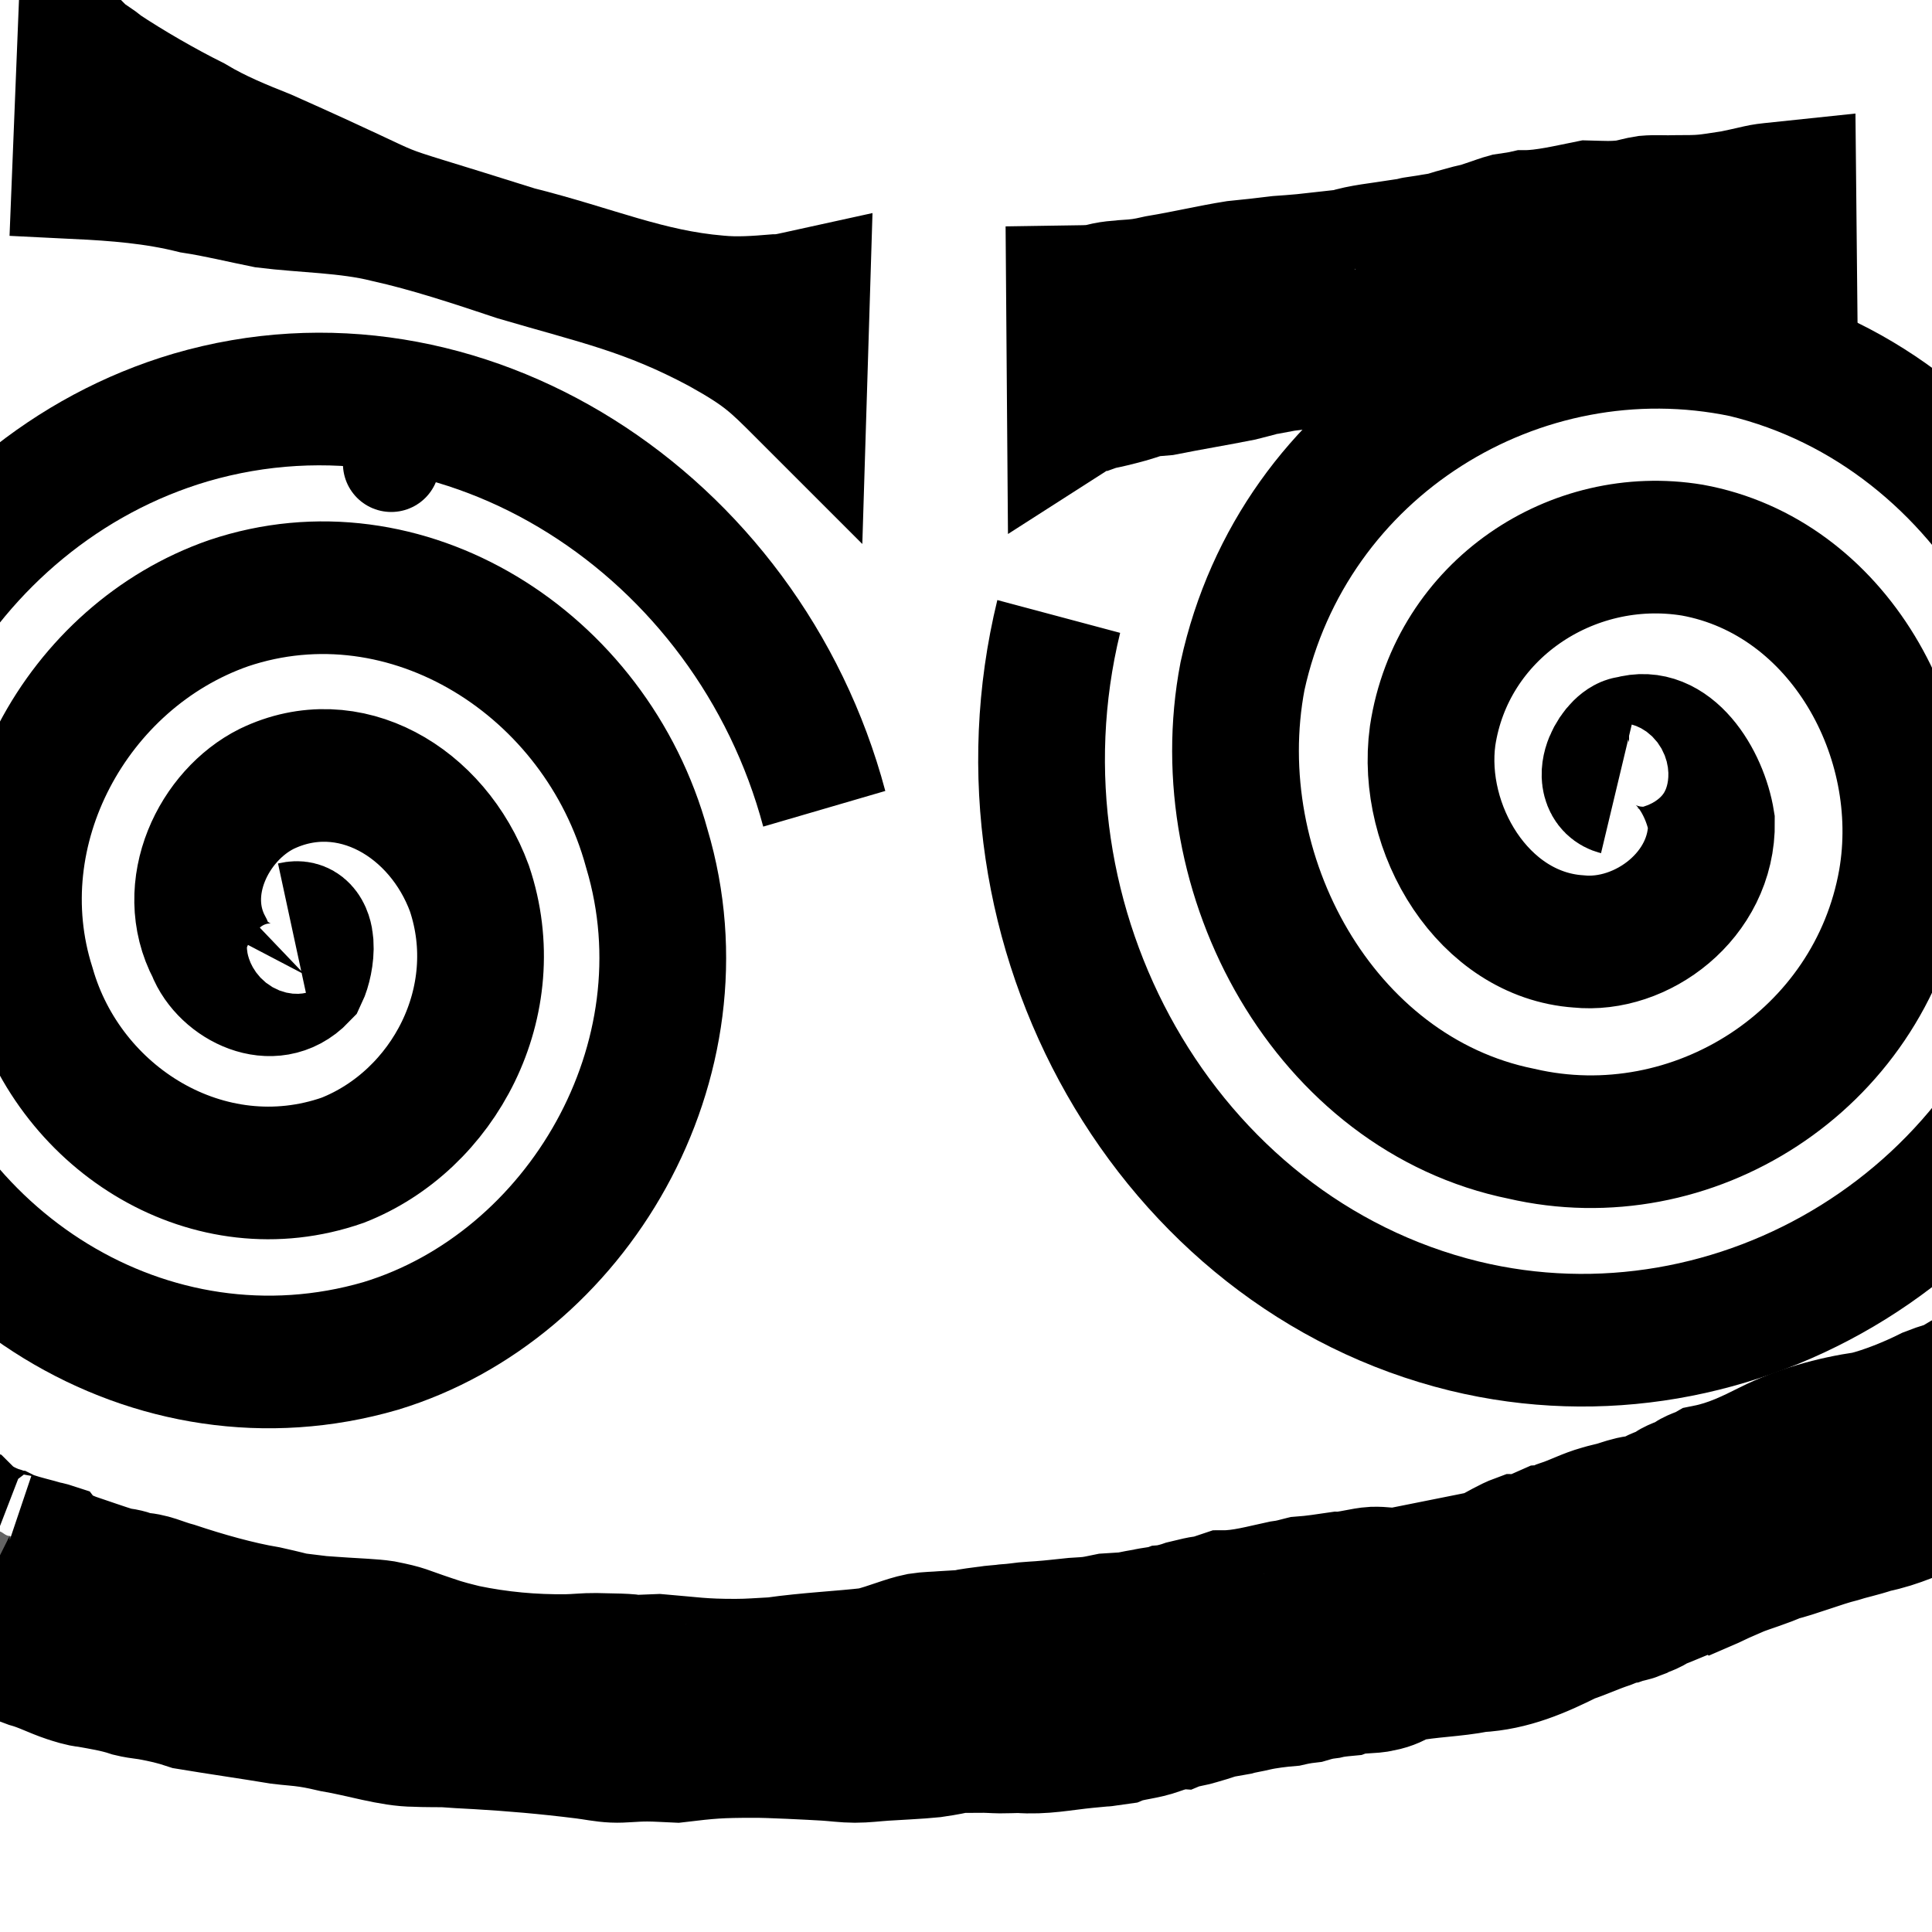 <?xml version="1.0" encoding="UTF-8" standalone="no"?>
<!-- Created with Inkscape (http://www.inkscape.org/) -->

<svg
   width="20"
   height="20"
   viewBox="0 0 0.4 0.4"
   version="1.1"
   id="svg1"
   xml:space="preserve"
   inkscape:version="1.3.2 (091e20ef0f, 2023-11-25)"
   sodipodi:docname="Landon2.svg"
   xmlns:inkscape="http://www.inkscape.org/namespaces/inkscape"
   xmlns:sodipodi="http://sodipodi.sourceforge.net/DTD/sodipodi-0.dtd"
   xmlns="http://www.w3.org/2000/svg"
   xmlns:svg="http://www.w3.org/2000/svg"><sodipodi:namedview
     id="namedview1"
     pagecolor="#ffffff"
     bordercolor="#000000"
     borderopacity="0.25"
     inkscape:showpageshadow="2"
     inkscape:pageopacity="0.0"
     inkscape:pagecheckerboard="0"
     inkscape:deskcolor="#d1d1d1"
     inkscape:document-units="px"
     inkscape:zoom="52.196857"
     inkscape:cx="9.0331109"
     inkscape:cy="10.163447"
     inkscape:window-width="1789"
     inkscape:window-height="2054"
     inkscape:window-x="-12"
     inkscape:window-y="0"
     inkscape:window-maximized="0"
     inkscape:current-layer="layer1" /><defs
     id="defs1"><inkscape:path-effect
       effect="powerstroke"
       id="path-effect28"
       is_visible="true"
       lpeversion="1.3"
       scale_width="1"
       interpolator_type="CentripetalCatmullRom"
       interpolator_beta="0.75"
       start_linecap_type="round"
       end_linecap_type="round"
       offset_points="2268.303,0.006"
       linejoin_type="spiro"
       miter_limit="4"
       not_jump="true"
       sort_points="true"
       message="&lt;b&gt;Ctrl + click&lt;/b&gt; on existing node and move it" /><inkscape:path-effect
       effect="simplify"
       id="path-effect27"
       is_visible="true"
       lpeversion="1.3"
       threshold="0.012"
       steps="1"
       smooth_angles="0"
       helper_size="0"
       simplify_individual_paths="false"
       simplify_just_coalesce="false"
       step="1" /><inkscape:path-effect
       effect="powerstroke"
       id="path-effect26"
       is_visible="true"
       lpeversion="1.3"
       scale_width="1"
       interpolator_type="CentripetalCatmullRom"
       interpolator_beta="0.75"
       start_linecap_type="round"
       end_linecap_type="round"
       offset_points="397.767,0.006"
       linejoin_type="spiro"
       miter_limit="4"
       not_jump="true"
       sort_points="true"
       message="&lt;b&gt;Ctrl + click&lt;/b&gt; on existing node and move it" /><inkscape:path-effect
       effect="simplify"
       id="path-effect25"
       is_visible="true"
       lpeversion="1.3"
       threshold="0.012"
       steps="1"
       smooth_angles="0"
       helper_size="0"
       simplify_individual_paths="false"
       simplify_just_coalesce="false"
       step="1" /><inkscape:path-effect
       effect="powerstroke"
       id="path-effect24"
       is_visible="true"
       lpeversion="1.3"
       scale_width="1"
       interpolator_type="CentripetalCatmullRom"
       interpolator_beta="0.75"
       start_linecap_type="round"
       end_linecap_type="round"
       offset_points="175.229,0.006"
       linejoin_type="spiro"
       miter_limit="4"
       not_jump="true"
       sort_points="true"
       message="&lt;b&gt;Ctrl + click&lt;/b&gt; on existing node and move it" /><inkscape:path-effect
       effect="simplify"
       id="path-effect23"
       is_visible="true"
       lpeversion="1.3"
       threshold="0.012"
       steps="1"
       smooth_angles="0"
       helper_size="0"
       simplify_individual_paths="false"
       simplify_just_coalesce="false"
       step="1" /><inkscape:path-effect
       effect="powerstroke"
       id="path-effect22"
       is_visible="true"
       lpeversion="1.3"
       scale_width="1"
       interpolator_type="CentripetalCatmullRom"
       interpolator_beta="0.75"
       start_linecap_type="square"
       end_linecap_type="square"
       offset_points="166.084,0.006"
       linejoin_type="spiro"
       miter_limit="4"
       not_jump="true"
       sort_points="true"
       message="&lt;b&gt;Ctrl + click&lt;/b&gt; on existing node and move it" /><inkscape:path-effect
       effect="simplify"
       id="path-effect21"
       is_visible="true"
       lpeversion="1.3"
       threshold="0.012"
       steps="1"
       smooth_angles="0"
       helper_size="0"
       simplify_individual_paths="false"
       simplify_just_coalesce="false"
       step="1" /><inkscape:path-effect
       effect="powerstroke"
       id="path-effect20"
       is_visible="true"
       lpeversion="1.3"
       scale_width="1"
       interpolator_type="CentripetalCatmullRom"
       interpolator_beta="0.75"
       start_linecap_type="round"
       end_linecap_type="round"
       offset_points="313.384,0.006"
       linejoin_type="spiro"
       miter_limit="4"
       not_jump="true"
       sort_points="true"
       message="&lt;b&gt;Ctrl + click&lt;/b&gt; on existing node and move it" /><inkscape:path-effect
       effect="simplify"
       id="path-effect19"
       is_visible="true"
       lpeversion="1.3"
       threshold="0.012"
       steps="1"
       smooth_angles="0"
       helper_size="0"
       simplify_individual_paths="false"
       simplify_just_coalesce="false"
       step="1" /><inkscape:perspective
       sodipodi:type="inkscape:persp3d"
       inkscape:vp_x="0 : 0.2 : 1"
       inkscape:vp_y="0 : 1000 : 0"
       inkscape:vp_z="0.4 : 0.2 : 1"
       inkscape:persp3d-origin="0.2 : 0.13333333 : 1"
       id="perspective9" /></defs><g
     inkscape:label="Layer 1"
     inkscape:groupmode="layer"
     id="layer1"><circle
       id="path14"
       style="fill:#000000;stroke:#000000;stroke-width:0.02"
       cx="0.081"
       cy="0.096"
       r="2.5518779e-07" /><circle
       id="path17"
       style="fill:#000000;stroke:#000000;stroke-width:0.02"
       cx="0.309"
       cy="0.127"
       r="2.5518779e-07" /><path
       style="fill:#000000;fill-opacity:0.609;stroke:none"
       d="m 3.889,3.487 c 0.152,-0.009 0.308,0.015 0.46,0 0.026,-0.003 0.05,-0.016 0.077,-0.019 0.119,-0.013 0.247,0.02 0.364,-0.019 0.085,-0.028 0.178,-0.027 0.268,-0.038 0.026,-0.003 0.05,-0.017 0.077,-0.019 0.106,-0.01 0.219,0 0.326,0 0.236,0 0.473,0 0.709,0 0.613,0 1.226,0 1.839,0 0.549,0 1.098,0 1.648,0 0.224,0 0.447,0 0.671,0 0.096,0 0.192,-0.009 0.287,0 0.855,0.083 -0.299,0.043 0.671,0.096 0.115,0.006 0.23,-0.003 0.345,0 0.33,0.008 0.61,0.029 0.939,0.038 0.083,0.002 0.166,-0.007 0.249,0 0.155,0.013 0.305,0.062 0.46,0.077 0.137,0.013 0.284,0 0.421,0 0.294,0 0.588,0 0.881,0 0.017,0 0.222,-0.02 0.23,0.019 0.005,0.025 -0.003,0.051 0,0.077 0.014,0.129 0.062,0.254 0.077,0.383 0.023,0.203 0,0.43 0,0.632 0,0.326 0,0.651 0,0.977 0,0.146 0.023,0.453 0,0.594 -0.002,0.014 -0.017,0.024 -0.019,0.038 -0.016,0.125 0.021,0.259 0,0.383 -0.004,0.026 -0.015,0.051 -0.019,0.077 -0.009,0.061 -0.002,0.216 -0.057,0.249 -0.095,0.057 -0.198,0.057 -0.307,0.057 -0.581,0 -1.162,0 -1.743,0 -0.563,0 -1.123,0.019 -1.686,0.019 -0.268,0 -0.536,0 -0.805,0 -0.089,0 -0.179,0.009 -0.268,0 C 9.272,7.04 8.562,6.973 7.855,6.878 7.462,6.775 7.429,6.751 7.05,6.705 6.961,6.695 6.871,6.699 6.782,6.686 6.698,6.674 6.617,6.641 6.533,6.629 6.4,6.609 6.265,6.605 6.131,6.59 5.957,6.571 5.79,6.54 5.613,6.533 c -0.227,-0.009 -0.464,0.024 -0.69,0 C 4.839,6.524 4.758,6.49 4.675,6.475 4.497,6.444 4.317,6.424 4.138,6.399 3.925,6.369 3.786,6.375 3.621,6.265 3.514,6.194 3.536,6.048 3.525,5.939 3.519,5.882 3.509,5.824 3.506,5.767 3.499,5.613 3.484,5.386 3.525,5.23 3.544,5.158 3.58,5.091 3.602,5.019 3.666,4.807 3.693,4.581 3.755,4.368 c 0.014,-0.047 0.042,-0.088 0.057,-0.134 0.004,-0.012 -0.003,-0.026 0,-0.038 0.031,-0.141 0.069,-0.311 0.134,-0.441 0.014,-0.028 0.066,-0.126 0.038,-0.153 -0.005,-0.005 -0.015,0.005 -0.019,0 C 3.966,3.583 3.889,3.487 3.889,3.487 Z"
       id="path20" /><path
       style="fill:#000000;fill-opacity:0.609;stroke:none"
       d="m 9.56,3.947 c 1.175,-0.009 2.34,-0.037 3.506,0.153 0.498,0.081 0.987,0.217 1.475,0.345 0.195,0.051 0.388,0.115 0.575,0.192 0.033,0.014 0.064,0.043 0.077,0.077 0.045,0.124 -0.054,0.268 -0.153,0.326 -0.051,0.03 -0.877,0.427 -1.13,0.46 -2.169,0.279 -1.854,0.249 -3.353,0.249 -0.313,0 -0.627,0.03 -0.939,0 C 9.463,5.732 8.06,5.49 7.606,5.422 7.466,5.401 7.326,5.374 7.184,5.364 6.807,5.338 6.446,5.393 6.073,5.307 5.989,5.287 5.908,5.254 5.824,5.23 5.71,5.197 5.588,5.184 5.479,5.134 5.296,5.051 5.033,4.902 5,4.675 4.912,4.06 6.705,3.8 7.089,3.774 c 0.248,-0.017 0.498,-0.008 0.747,0 1.402,0.047 1.862,0.167 3.563,0.517 0.478,0.098 0.942,0.255 1.418,0.364 0.138,0.032 0.281,0.04 0.421,0.057 0.227,0.028 0.16,-0.032 0.23,0.038 0.048,0.048 0.1,0.071 0.153,0.115 0.013,0.013 0.026,0.026 0.038,0.038 0,0.006 -0.004,0.015 0,0.019 0.009,0.009 0.063,-0.007 0.038,-0.019 -0.104,-0.052 -0.325,0.078 -0.383,0.096 C 13.021,5.091 12.586,5.188 12.28,5.23 11.743,5.304 10.785,5.294 10.288,5.211 10.013,5.165 9.742,5.086 9.483,4.981 9.404,4.949 9.35,4.872 9.292,4.809 9.277,4.793 9.313,4.496 9.33,4.445 9.34,4.414 9.363,4.389 9.388,4.368 9.471,4.298 9.754,4.289 9.79,4.253 c 0,-0.057 -0.23,-0.307 -0.23,-0.307 z"
       id="path22" /><path
       style="fill:#000000;fill-opacity:0.609;stroke:none"
       d="m 4.541,5.939 c 0.114,-0.025 0.335,-0.04 0.441,0 0.098,0.037 0.187,0.082 0.287,0.115 0.211,0.07 0.608,0.259 0.728,0.46 0.111,0.185 0.115,0.382 0.115,0.594 0,0.045 0.011,0.091 0,0.134 -0.015,0.059 -0.052,0.104 -0.077,0.153 -0.011,0.023 -0.046,0.034 -0.057,0.057 -0.005,0.01 -0.027,0.084 -0.038,0.096 -0.005,0.005 -0.015,-0.005 -0.019,0 -0.011,0.011 -0.092,0.108 -0.096,0.115 -0.003,0.006 0.005,0.015 0,0.019 -0.014,0.014 -0.039,-0.006 -0.057,0 -0.067,0.022 -0.126,0.07 -0.192,0.096 -0.019,0.006 -0.038,0.013 -0.057,0.019 -0.013,0 -0.026,-0.004 -0.038,0 -0.009,0.003 -0.011,0.016 -0.019,0.019 -0.012,0.004 -0.026,-0.003 -0.038,0 -0.028,0.007 -0.05,0.029 -0.077,0.038 -0.066,0.022 -0.125,0.027 -0.192,0.038 -0.046,0.008 -0.088,0.031 -0.134,0.038 -0.077,0.013 -0.173,-0.007 -0.249,0 -0.09,0.008 -0.355,0.048 -0.441,0.019 -0.009,-0.003 -0.011,-0.015 -0.019,-0.019 C 4.219,7.886 4.121,7.83 4.023,7.797 3.93,7.766 3.837,7.728 3.774,7.644 c -0.05,-0.067 0.004,-0.009 -0.019,-0.077 -0.015,-0.045 -0.063,-0.125 -0.077,-0.172 -0.005,-0.018 0.003,-0.039 0,-0.057 -0.009,-0.053 -0.038,-0.084 -0.057,-0.134 -0.017,-0.041 0,-0.368 0,-0.402 0,-0.129 0.074,-0.176 0.153,-0.268 0.015,-0.017 0.022,-0.041 0.038,-0.057 0.075,-0.075 0.039,-7.975e-4 0.096,-0.077 0.049,-0.065 0.03,-0.03 0.077,-0.077 0.053,-0.053 0.058,-0.089 0.134,-0.115 0.022,-0.007 0.056,-0.009 0.077,-0.019 0.021,-0.01 0.036,-0.03 0.057,-0.038 0.012,-0.005 0.027,0.006 0.038,0 0.006,-0.003 -0.006,-0.016 0,-0.019 0.011,-0.006 0.026,0.003 0.038,0 0.211,-0.096 0.211,-0.192 0.211,-0.192 z"
       id="path26" /><path
       style="fill:#000000;fill-opacity:0.609;stroke:none"
       d="m 4.751,6.437 v 0.057"
       id="path28" /><path
       style="fill:#000000;fill-opacity:0.609;stroke:#000000;stroke-width:0.027"
       id="path29"
       d="m 0.016,0.036 c 0.008,3.9115e-4 0.016,0.001 0.024,0.003 0.005,7.6098e-4 0.01,0.002 0.015,0.003 0.008,0.001 0.017,0.001 0.025,0.003 0.009,0.002 0.018,0.005 0.027,0.008 0.017,0.005 0.027,0.007 0.042,0.015 0.009,0.005 0.011,0.007 0.017,0.013 0,0 6.1484e-4,-0.02 6.1484e-4,-0.02 v 0 c -0.002,4.3728e-4 -0.004,0.001 -0.006,0.001 -0.004,3.3667e-4 -0.008,6.2802e-4 -0.012,2.3375e-4 C 0.134,0.061 0.123,0.056 0.107,0.052 0.069,0.04 0.091,0.048 0.055,0.032 0.05,0.03 0.045,0.028 0.04,0.025 0.034,0.022 0.027,0.018 0.021,0.014 0.02,0.013 0.018,0.012 0.017,0.011 Z" /><path
       style="fill:#000000;fill-opacity:0.609;stroke:#000000;stroke-width:0.027"
       id="path30"
       d="m 0.222,0.086 c 0.001,-6.4089e-4 0.003,-0.002 0.005,-0.002 9.3069e-4,-3.2374e-4 0.002,-4.665e-4 0.003,-7.1989e-4 0.003,-7.2875e-4 0.004,-0.001 0.007,-0.002 0.001,-2.1356e-4 0.002,-3.0948e-4 0.004,-4.6422e-4 0.005,-0.001 0.011,-0.002 0.016,-0.003 0.008,-0.002 5.8827e-4,-3.6792e-4 0.009,-0.002 0.008,-0.001 0.017,-0.002 0.025,-0.002 0.002,-4.246e-4 0.004,-2.0836e-4 0.006,-5.8066e-4 0.001,-1.9737e-4 0.002,-6.1379e-4 0.003,-8.5419e-4 9.6087e-4,-2.1109e-4 0.002,-2.3141e-4 0.003,-4.989e-4 0.001,-3.3476e-4 0.002,-9.1062e-4 0.003,-0.001 0.001,-3.7947e-4 0.002,-6.7111e-4 0.003,-0.001 0.001,-2.9229e-4 0.002,-5.8004e-4 0.003,-8.769e-4 0.003,-8.4175e-4 0.004,-0.001 0.007,-0.002 0.003,-4.9119e-4 0.006,-6.6112e-4 0.01,-9.2853e-4 0.001,-2.9764e-4 0.007,-0.002 0.008,-0.002 0.001,-2.6134e-4 0.003,-2.7424e-4 0.004,-5.8974e-4 0.002,-4.1688e-4 0.004,-0.001 0.006,-0.002 0.005,-0.001 0.007,-0.001 0.012,-0.002 0.008,-9.7399e-4 0.004,-5.1278e-4 0.012,-0.001 0,0 -1.9941e-4,-0.02 -1.9941e-4,-0.02 v 0 c -0.008,8.4115e-4 -0.004,3.2304e-4 -0.012,0.002 -0.006,9.122e-4 -0.006,0.001 -0.012,0.001 -0.002,8.51e-5 -0.004,-9.993e-5 -0.006,8.043e-5 -0.001,1.3945e-4 -0.003,6.9284e-4 -0.004,8.7531e-4 -0.003,3.79e-4 -0.005,2.1605e-4 -0.008,1.433e-4 -0.004,7.9977e-4 -0.009,0.002 -0.013,0.002 -0.001,2.3087e-4 -0.002,3.8776e-4 -0.004,6.7525e-4 -0.001,2.6819e-4 -0.002,6.597e-4 -0.003,9.8958e-4 -0.009,0.003 0.002,-5.2217e-4 -0.007,0.002 -9.6926e-4,2.2372e-4 -0.002,6.3226e-4 -0.003,8.5728e-4 -0.001,2.3938e-4 -0.002,3.304e-4 -0.003,5.3367e-4 -0.007,0.001 0.001,-7.37e-6 -0.006,0.001 -0.004,6.5384e-4 -0.008,0.001 -0.011,0.002 -3.9045e-4,5.27e-5 -0.009,0.001 -0.009,0.001 -0.002,1.7211e-4 -0.003,2.6354e-4 -0.005,3.955e-4 -0.003,3.7846e-4 -0.006,6.9955e-4 -0.009,0.001 -0.005,7.9154e-4 -0.01,0.002 -0.016,0.003 -0.003,6.8507e-4 -0.004,8.0803e-4 -0.007,0.001 -0.001,1.3065e-4 -0.002,1.3807e-4 -0.003,3.0568e-4 -9.787e-4,1.4139e-4 -0.002,4.8457e-4 -0.003,6.1997e-4 -0.001,1.5703e-4 -0.003,1.8448e-4 -0.005,2.1303e-4 z" /><path
       style="fill:#000000;fill-opacity:0.609;stroke:#000000;stroke-width:0.027"
       id="path31"
       d="m -0.041,0.321 c 5.0262e-4,2.3332e-4 0.001,4.1807e-4 0.002,6.9864e-4 0.001,7.1785e-4 0.002,0.002 0.004,0.002 0.002,0.001 0.004,0.002 0.006,0.004 0.002,8.5294e-4 0.004,0.002 0.006,0.003 6.3086e-4,3.4313e-4 0.001,5.8004e-4 0.002,9.251e-4 4.9508e-4,2.7177e-4 0.003,0.002 0.003,0.002 0.003,0.002 0.007,0.003 0.01,0.005 7.3075e-4,2.2784e-4 0.001,4.2248e-4 0.002,6.7997e-4 8.0727e-4,2.8825e-4 0.002,6.5471e-4 0.002,9.5559e-4 0.003,0.001 0.002,6.2179e-4 0.005,0.002 0.006,0.002 -1.9128e-4,9.883e-5 0.005,0.002 0.003,8.488e-4 0.005,0.002 0.008,0.003 9.179e-4,3.0279e-4 0.003,9.7508e-4 0.004,0.001 0.003,5.3916e-4 0.006,0.001 0.009,0.002 0.001,2.4433e-4 0.002,3.9832e-4 0.004,6.5829e-4 0.003,5.6247e-4 0.005,0.001 0.008,0.002 0.006,0.001 0.013,0.002 0.019,0.003 0.002,2.5256e-4 0.004,3.5027e-4 0.006,6.5937e-4 0.002,2.9512e-4 0.004,7.6755e-4 0.005,0.001 0.006,0.001 0.012,0.003 0.017,0.003 0.002,9.883e-5 0.004,6.314e-5 0.006,9.332e-5 0.002,1.4001e-4 0.004,2.822e-4 0.007,4.233e-4 0.007,4.0958e-4 0.014,0.001 0.022,0.002 0.002,2.498e-4 0.004,6.7805e-4 0.006,7.6286e-4 0.002,9.334e-5 0.004,-2.3334e-4 0.007,-2.3334e-4 0.002,5.8e-7 0.004,1.5648e-4 0.006,2.3609e-4 0.007,-8.4084e-4 0.009,-0.001 0.016,-0.001 0.003,-3.844e-5 0.012,4.277e-4 0.015,6.0584e-4 0.002,1.2354e-4 0.004,4.1068e-4 0.006,4.1452e-4 0.002,3.77e-6 0.004,-2.6079e-4 0.006,-3.9172e-4 0.001,-7.137e-5 0.008,-4.3126e-4 0.01,-6.6076e-4 0.007,-0.001 0.003,-0.001 0.01,-0.001 0.001,-5.216e-5 0.003,1.0707e-4 0.004,1.0981e-4 0.001,4.55e-6 0.003,-5.49e-5 0.004,-8.236e-5 0.005,3.9558e-4 0.009,-5.1307e-4 0.014,-9.9978e-4 0.007,-6.9781e-4 4.2325e-4,1.0432e-4 0.007,-8.0241e-4 0.002,-8.002e-4 0.005,-9.0094e-4 0.008,-0.002 0.001,-3.8624e-4 0.003,-9.9346e-4 0.004,-0.001 0.001,-3.9723e-4 0.003,-6.6543e-4 0.004,-0.001 0.007,-0.002 0.001,-7.3653e-4 0.008,-0.002 0.001,-2.8742e-4 0.003,-6.0997e-4 0.004,-8.6226e-4 0.002,-4.7876e-4 0.005,-8.3726e-4 0.007,-0.001 0.001,-2.2784e-4 0.002,-4.6229e-4 0.004,-6.9314e-4 0.001,-2.9126e-4 0.002,-6.3084e-4 0.004,-8.7379e-4 0.001,-2.3607e-4 0.002,-3.7307e-4 0.004,-5.5973e-4 0.002,-7.0249e-4 0.005,-3.7526e-4 0.007,-9.092e-4 0.002,-3.8157e-4 0.003,-0.001 0.005,-0.002 0.005,-0.001 0.01,-0.001 0.015,-0.002 0.007,-3.5221e-4 0.013,-0.003 0.019,-0.006 0.003,-0.001 0.005,-0.002 0.008,-0.003 9.9657e-4,-4.0134e-4 0.002,-8.5676e-4 0.003,-0.001 9.9105e-4,-3.4121e-4 0.002,-4.5186e-4 0.003,-8.6308e-4 0.001,-6.2369e-4 0.003,-0.001 0.004,-0.002 0.002,-5.861e-4 0.007,-0.003 0.008,-0.003 0.007,-0.003 0.002,-0.001 0.009,-0.004 0.002,-8.1036e-4 0.006,-0.002 0.008,-0.003 0.004,-9.6684e-4 0.009,-0.003 0.013,-0.004 0.002,-6.517e-4 0.004,-0.001 0.007,-0.002 0.005,-0.001 0.009,-0.003 0.014,-0.005 0.001,-5.1498e-4 0.002,-0.001 0.003,-0.002 0.001,-5.1802e-4 0.002,-9.9786e-4 0.003,-0.001 0.005,-0.002 0.01,-0.004 0.015,-0.005 0,0 -6.8457e-4,-0.026 -6.8457e-4,-0.026 v 0 c -0.001,5.7812e-4 -0.002,0.001 -0.004,0.002 -0.004,0.002 -0.008,0.004 -0.012,0.006 -0.005,0.003 -0.001,6.5965e-4 -0.007,0.003 -0.004,0.002 -0.009,0.004 -0.013,0.005 -0.007,0.001 -0.014,0.003 -0.02,0.006 -0.004,0.002 -0.008,0.004 -0.013,0.005 -0.001,5.9268e-4 -0.003,0.001 -0.004,0.002 -0.001,5.6907e-4 -0.003,0.001 -0.004,0.002 -0.001,5.6742e-4 -0.003,0.001 -0.004,0.002 -0.001,2.3883e-4 -0.003,4.0738e-4 -0.004,7.1456e-4 -0.001,2.3335e-4 -0.002,6.2315e-4 -0.003,9.0261e-4 -0.001,2.7973e-4 -0.002,4.6145e-4 -0.003,7.7496e-4 -0.003,8.3837e-4 -0.005,0.002 -0.008,0.003 -8.4751e-4,4.4116e-4 -0.002,9.1249e-4 -0.003,0.001 -0.002,8.6747e-4 -0.004,0.002 -0.006,0.002 -0.002,7.2993e-4 -0.004,0.002 -0.006,0.003 -0.001,4.5377e-4 -0.003,7.9224e-4 -0.004,0.001 -0.005,0.001 -0.01,0.002 -0.015,0.003 -0.002,4.117e-5 -0.003,-2.8247e-4 -0.005,-2.1961e-4 -0.002,9.334e-5 -0.005,0.001 -0.007,0.001 -0.003,4.3181e-4 -0.005,7.7493e-4 -0.008,0.001 -0.001,2.4432e-4 -0.002,6.0202e-4 -0.004,8.6473e-4 -0.004,8.4851e-4 -0.008,0.002 -0.012,0.002 -0.009,0.003 0.001,-2.2784e-4 -0.008,0.002 -0.001,3.5988e-4 -0.003,9.0865e-4 -0.004,0.001 -0.001,3.3684e-4 -0.003,4.8646e-4 -0.004,7.6344e-4 -0.006,0.001 -0.001,5.3916e-4 -0.008,0.001 -0.001,1.9766e-4 -0.002,4.3923e-4 -0.003,5.8911e-4 -0.001,1.5648e-4 -0.002,2.1413e-4 -0.004,3.3217e-4 -0.003,2.91e-4 -0.004,4.653e-4 -0.007,6.8819e-4 -0.001,8.512e-5 -0.002,1.0433e-4 -0.003,2.0864e-4 -0.001,1.0707e-4 -0.002,2.8413e-4 -0.004,4.2634e-4 -0.001,1.4548e-4 -0.003,2.4432e-4 -0.004,4.3289e-4 -0.008,0.001 -8.4856e-4,5.1114e-4 -0.009,0.001 -0.002,1.702e-4 -0.003,9.882e-5 -0.005,4.0628e-4 -0.003,6.0284e-4 -0.006,0.002 -0.01,0.003 -0.006,7.0523e-4 -0.013,0.001 -0.02,0.002 -0.003,1.4e-4 -0.005,3.5028e-4 -0.008,3.5495e-4 -0.007,1.274e-5 -0.009,-4.1919e-4 -0.016,-0.001 -0.016,6.0229e-4 0.004,4.942e-5 -0.013,-2.1137e-4 -0.002,-3.019e-5 -0.004,2.2236e-4 -0.006,2.4706e-4 -0.007,9.06e-5 -0.014,-5.3998e-4 -0.021,-0.002 -0.002,-5.1005e-4 -0.004,-9.4652e-4 -0.007,-0.002 -0.006,-0.002 -0.005,-0.002 -0.01,-0.003 -0.002,-3.1157e-4 -0.006,-4.7189e-4 -0.008,-6.0669e-4 -0.002,-1.0431e-4 -0.003,-2.3058e-4 -0.005,-3.4724e-4 -0.008,-0.001 -0.003,-2.1413e-4 -0.011,-0.002 -0.006,-0.001 -0.013,-0.003 -0.019,-0.005 -0.003,-7.8757e-4 -0.005,-0.002 -0.008,-0.002 -0.001,-3.8267e-4 -0.002,-8.3809e-4 -0.004,-0.001 -0.003,-9.1771e-4 -0.006,-0.002 -0.009,-0.003 -0.001,-4.5844e-4 -0.003,-0.001 -0.004,-0.002 -6.2686e-4,-2.0589e-4 -0.001,-3.448e-4 -0.002,-5.2433e-4 -0.002,-6.1491e-4 -0.004,-0.001 -0.007,-0.002 C 0.005,0.319 0.004,0.319 0.002,0.318 0.001,0.318 4.92515e-4,0.317 -4.07075e-4,0.317 -0.003,0.316 -0.005,0.315 -0.007,0.313 c -0.003,-0.001 -0.007,-0.003 -0.01,-0.005 -0.001,-5.9049e-4 -0.002,-0.001 -0.003,-0.002 -6.4533e-4,-3.4699e-4 -0.001,-7.7277e-4 -0.002,-0.001 -0.002,-0.001 -0.004,-0.002 -0.006,-0.003 -0.004,-0.002 -0.008,-0.005 -0.01,-0.008 z" /><path
       sodipodi:type="spiral"
       style="fill:none;fill-rule:evenodd;stroke:#000000;stroke-width:0.02"
       id="path34"
       sodipodi:cx="0.10422084"
       sodipodi:cy="0.23143156"
       sodipodi:expansion="1"
       sodipodi:revolution="3"
       sodipodi:radius="0.085449189"
       sodipodi:argument="-19.061901"
       sodipodi:t0="0"
       d="m 0.104,0.231 c 0.004,-9.0293e-4 0.003,0.005 0.002,0.007 -0.005,0.005 -0.013,0.001 -0.015,-0.004 -0.005,-0.009 6.4156e-4,-0.02 0.009,-0.024 0.013,-0.006 0.027,0.002 0.032,0.015 0.006,0.017 -0.004,0.035 -0.02,0.041 -0.021,0.007 -0.043,-0.006 -0.049,-0.026 -0.008,-0.024 0.007,-0.05 0.031,-0.058 0.028,-0.009 0.058,0.009 0.066,0.037 0.01,0.032 -0.011,0.066 -0.042,0.075 -0.036,0.01 -0.073,-0.012 -0.083,-0.048 -0.011,-0.04 0.014,-0.081 0.053,-0.092 0.043,-0.012 0.088,0.016 0.1,0.059"
       transform="matrix(1.312,0,0,1.373,-0.076,-0.125)" /><path
       sodipodi:type="spiral"
       style="fill:none;fill-rule:evenodd;stroke:#000000;stroke-width:0.02"
       id="path35"
       sodipodi:cx="0.31304568"
       sodipodi:cy="0.21035749"
       sodipodi:expansion="1"
       sodipodi:revolution="3"
       sodipodi:radius="0.092375308"
       sodipodi:argument="-21.700884"
       sodipodi:t0="0"
       d="m 0.313,0.21 c -0.004,-0.001 -4.026e-4,-0.007 0.002,-0.007 0.007,-0.002 0.012,0.006 0.013,0.012 2.0044e-4,0.011 -0.011,0.019 -0.021,0.018 -0.015,-0.001 -0.025,-0.017 -0.023,-0.031 0.003,-0.019 0.022,-0.031 0.041,-0.028 0.023,0.004 0.037,0.028 0.033,0.05 -0.005,0.027 -0.033,0.044 -0.06,0.038 -0.031,-0.006 -0.05,-0.039 -0.044,-0.069 0.008,-0.035 0.044,-0.056 0.079,-0.049 0.039,0.009 0.063,0.05 0.054,0.088 -0.01,0.043 -0.055,0.069 -0.098,0.059 C 0.242,0.28 0.213,0.231 0.225,0.184"
       transform="matrix(1.312,0,0,1.373,-0.076,-0.125)" /></g></svg>
